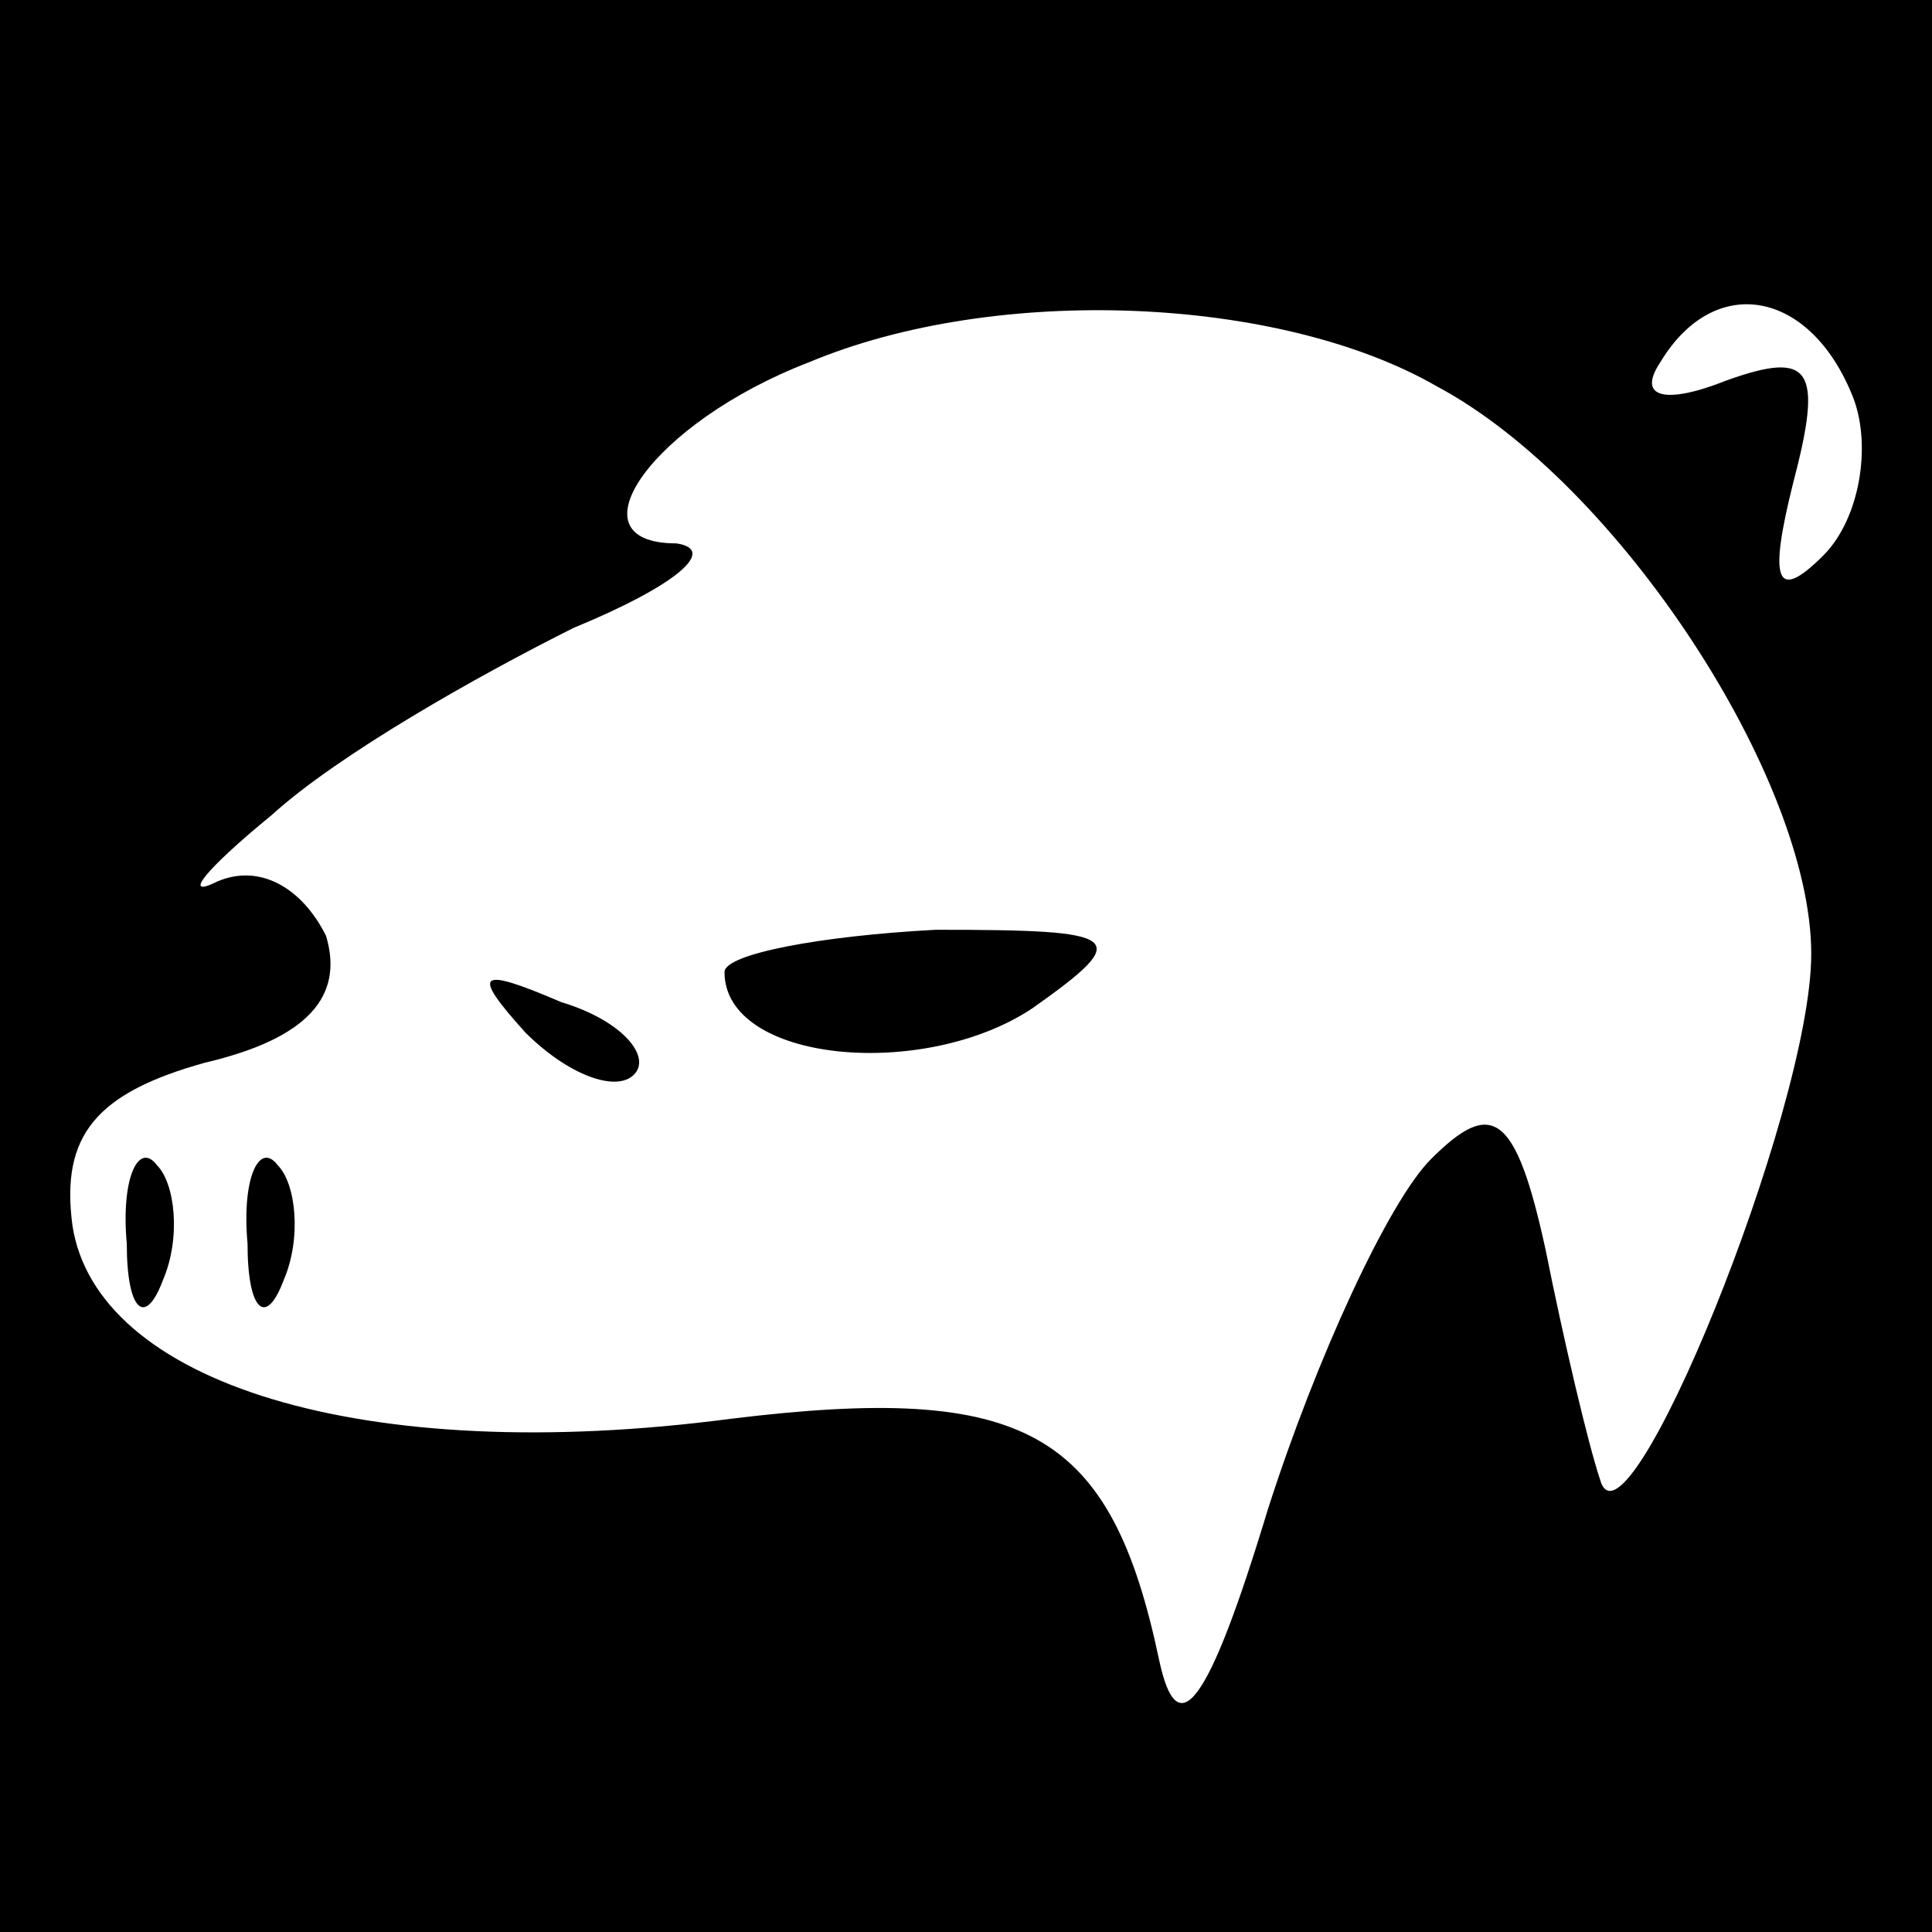 <?xml version="1.0" standalone="no"?>
<!DOCTYPE svg PUBLIC "-//W3C//DTD SVG 20010904//EN"
 "http://www.w3.org/TR/2001/REC-SVG-20010904/DTD/svg10.dtd">
<svg version="1.0" xmlns="http://www.w3.org/2000/svg"
 width="32pt" height="32pt" viewBox="0 0 32 32"
 preserveAspectRatio="xMidYMid meet">
<rect x="0" y="0" width="32" height="32" fill="#808080" stroke="none"/>
<g transform="translate(0,32) scale(0.1,-0.1)"
fill="#000000" stroke="none">
<path fill="#000000" stroke="none" d="M0 160 l0 -160 160 0 160 0 0 160 0
160 -160 0 -160 0 0 -160z"/>
<path fill="#ffffff" stroke="none" d="M238 256 c30 -16 62 -65 62 -94 0 -26
-31 -102 -35 -87 -2 6 -6 23 -9 38 -5 23 -9 25 -19 15 -7 -7 -19 -33 -27 -58
-10 -33 -15 -39 -18 -25 -8 38 -22 46 -71 40 -61 -8 -105 6 -109 32 -2 15 4
22 22 27 17 4 23 11 20 21 -4 8 -11 12 -18 9 -6 -3 -2 2 9 11 11 10 34 23 50
31 17 7 24 13 17 14 -18 0 -4 20 22 30 31 13 78 11 104 -4z"/>
<path fill="#ffffff" stroke="none" d="M307 254 c3 -8 1 -20 -5 -26 -8 -8 -9
-4 -5 12 5 19 3 22 -11 17 -10 -4 -15 -3 -11 3 9 15 25 12 32 -6z"/>
<path fill="#000000" stroke="none" d="M120 159 c0 -15 33 -18 51 -6 17 12 15
13 -16 13 -19 -1 -35 -4 -35 -7z"/>
<path fill="#000000" stroke="none" d="M87 149 c7 -7 15 -10 18 -7 3 3 -2 9
-12 12 -14 6 -15 5 -6 -5z"/>
<path fill="#000000" stroke="none" d="M21 114 c0 -11 3 -14 6 -6 3 7 2 16 -1
19 -3 4 -6 -2 -5 -13z"/>
<path fill="#000000" stroke="none" d="M41 114 c0 -11 3 -14 6 -6 3 7 2 16 -1
19 -3 4 -6 -2 -5 -13z"/>
</g>
</svg>
